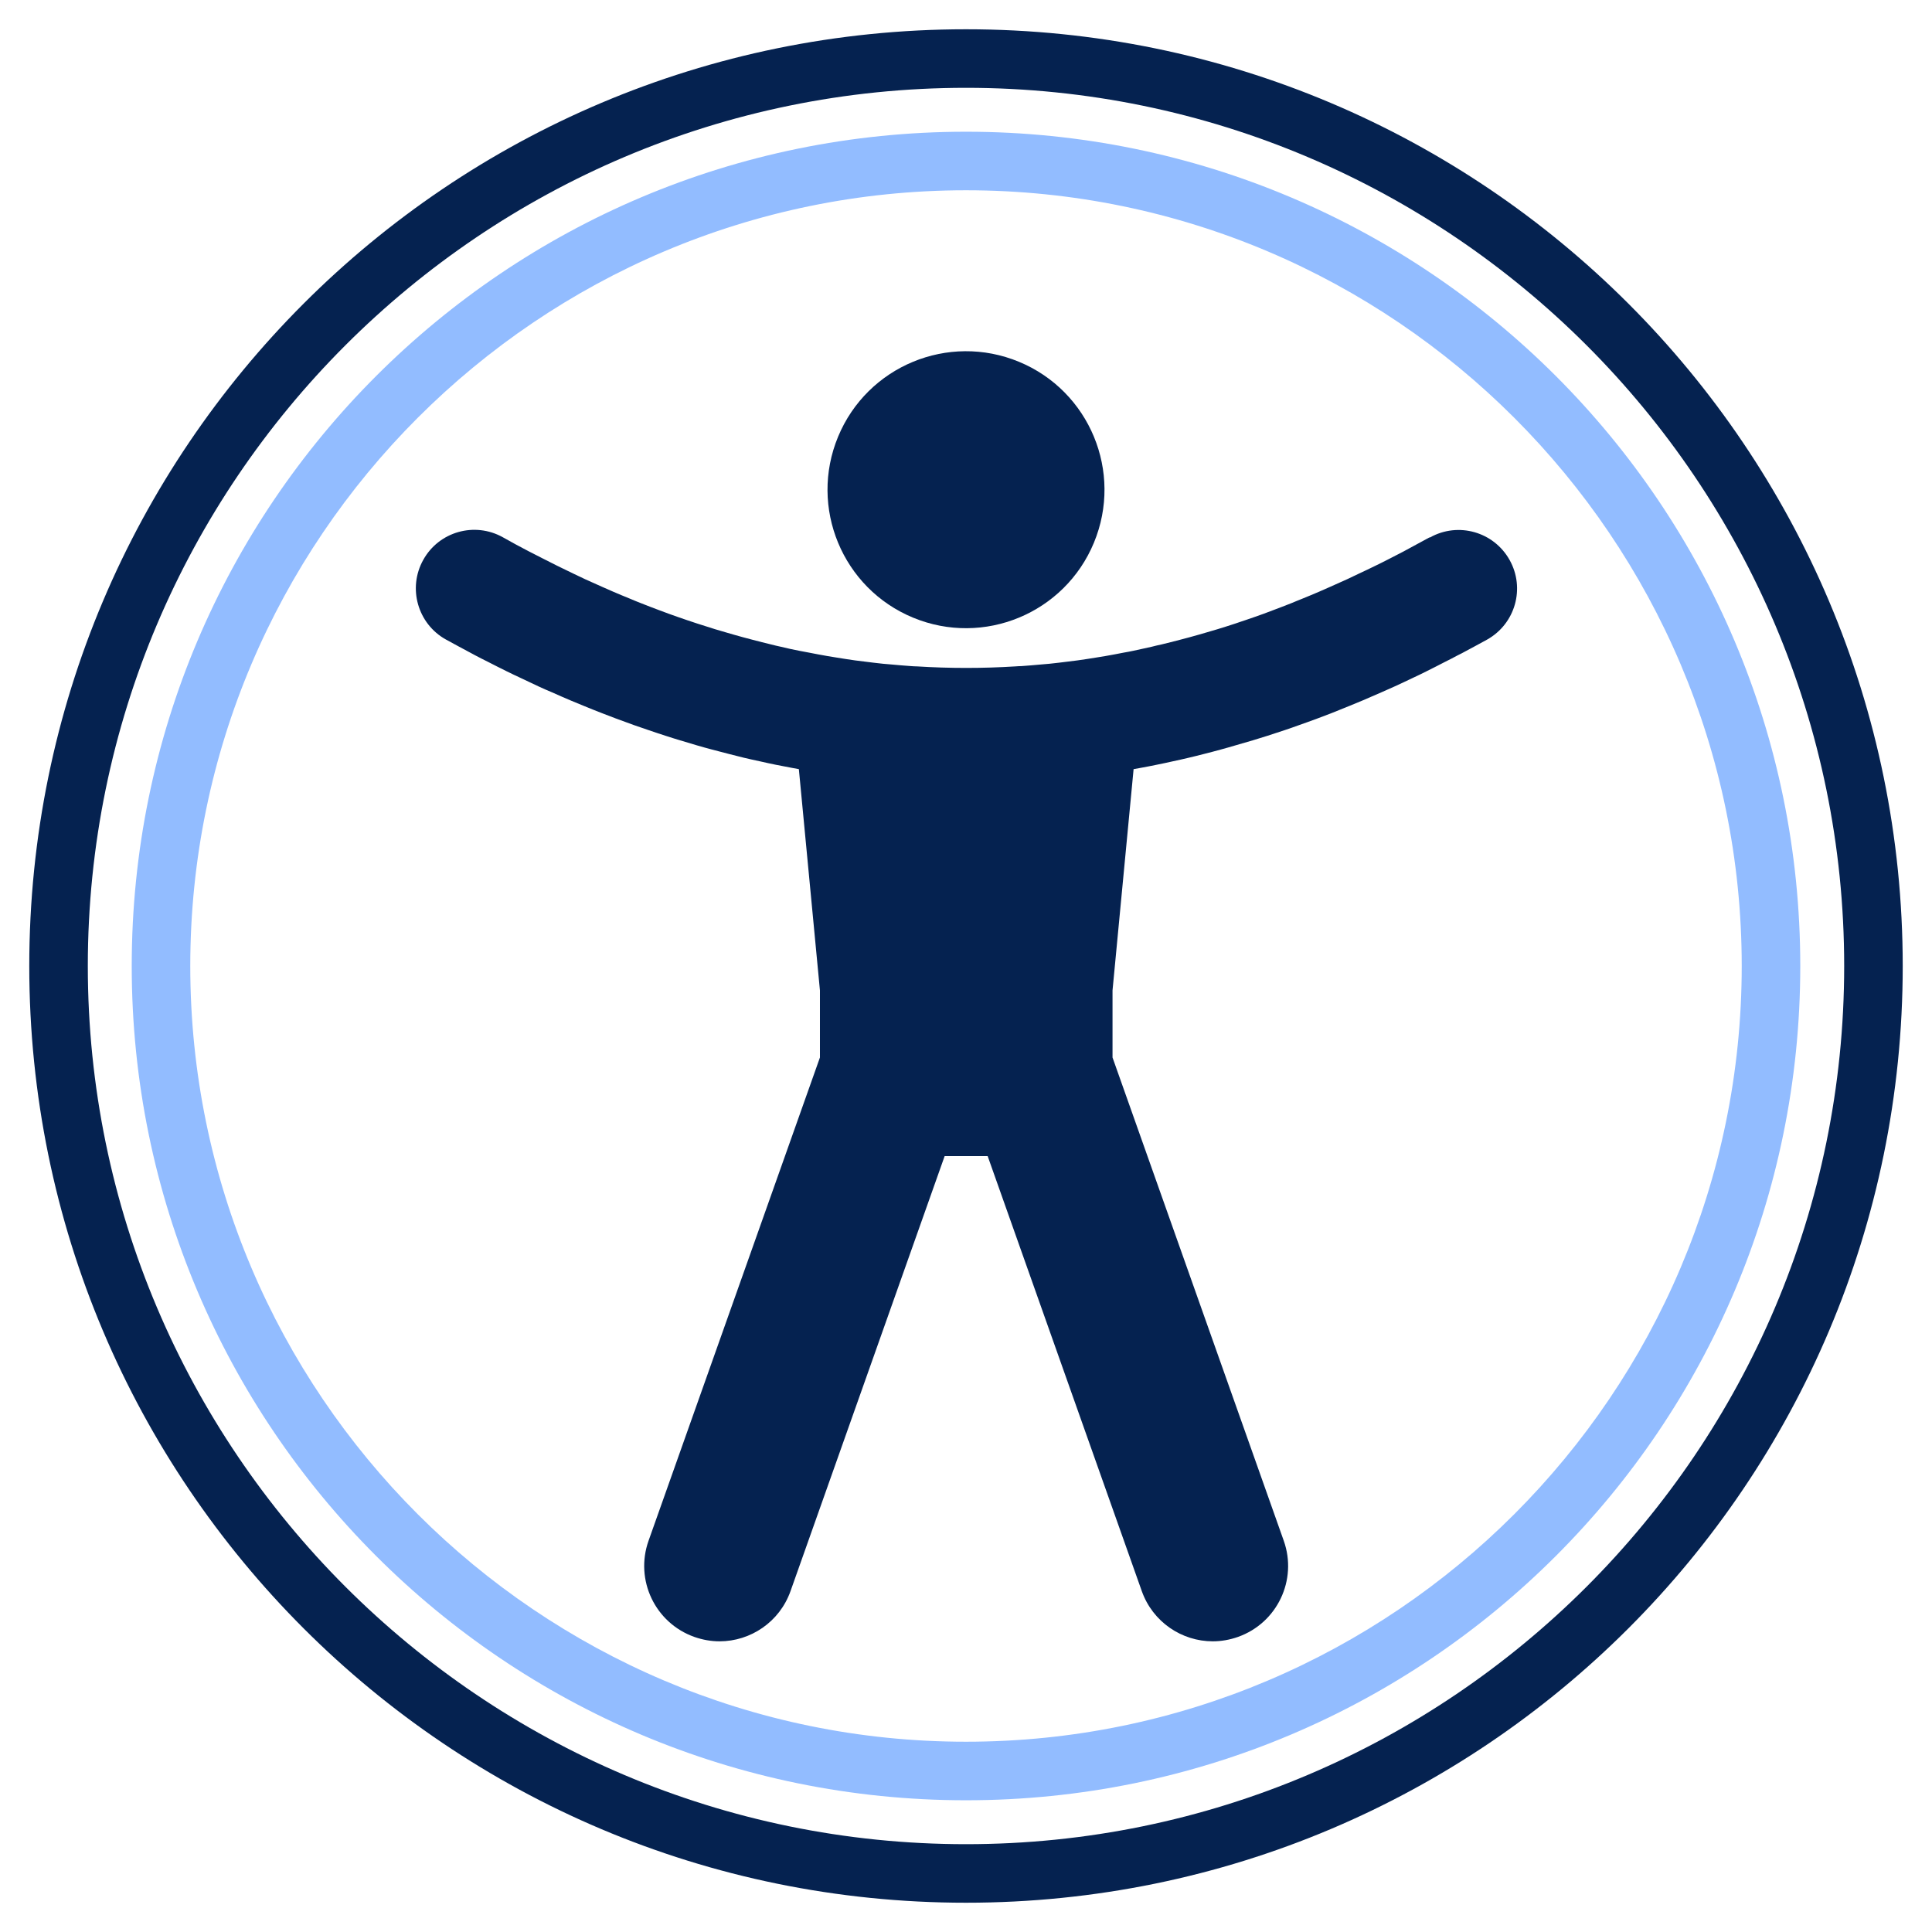<?xml version="1.0" encoding="UTF-8"?>
<svg id="outlined_rev" data-name="outlined rev" xmlns="http://www.w3.org/2000/svg" viewBox="0 0 132 132">
  <defs>
    <style>
      .cls-1 {
        fill: #92bcff;
      }

      .cls-2 {
        fill: #052250;
      }
    </style>
  </defs>
  <g>
    <circle class="cls-2" cx="66" cy="33.46" r="9.46" transform="translate(9.83 81.63) rotate(-67.5)"/>
    <path class="cls-2" d="m97.66,36.72c-.6.33-1.19.65-1.79.97-.32.17-.63.33-.95.49-.32.16-.64.33-.96.48-.36.18-.73.35-1.09.52-.27.13-.55.26-.82.39-.39.18-.77.35-1.16.52-.25.11-.5.22-.75.33-.4.17-.8.34-1.2.5-.24.1-.48.19-.71.29-.41.16-.81.32-1.22.47-.23.09-.46.17-.69.26-.41.15-.82.29-1.23.43-.23.08-.46.15-.68.23-.41.13-.82.27-1.23.39-.23.07-.46.14-.68.2-.41.12-.82.24-1.23.35-.23.06-.45.12-.68.18-.41.11-.82.21-1.23.31-.23.05-.46.1-.68.16-.41.09-.82.18-1.23.27-.23.05-.45.09-.68.13-.41.08-.82.16-1.23.23-.22.04-.45.07-.67.11-.42.07-.83.13-1.25.19-.21.03-.42.05-.64.08-.43.05-.85.11-1.28.15-.19.02-.39.03-.58.05-.44.04-.89.08-1.33.11-.14,0-.27.01-.41.02-2.24.14-4.49.14-6.73,0-.14,0-.27-.01-.41-.02-.44-.03-.89-.07-1.33-.11-.19-.02-.39-.03-.58-.05-.42-.04-.85-.1-1.27-.15-.21-.03-.43-.05-.64-.08-.41-.06-.83-.12-1.24-.19-.22-.04-.45-.07-.67-.11-.41-.07-.82-.15-1.23-.23-.23-.04-.46-.09-.69-.13-.41-.08-.82-.17-1.23-.27-.23-.05-.46-.1-.68-.16-.41-.1-.82-.2-1.23-.31-.23-.06-.46-.12-.68-.18-.41-.11-.82-.23-1.23-.35-.23-.07-.46-.13-.68-.2-.41-.13-.82-.26-1.23-.39-.23-.08-.46-.15-.69-.23-.41-.14-.82-.28-1.23-.43-.23-.08-.46-.17-.7-.26-.41-.15-.81-.31-1.22-.47-.24-.09-.47-.19-.71-.29-.4-.16-.8-.33-1.2-.5-.25-.11-.5-.22-.75-.33-.39-.17-.77-.34-1.16-.52-.27-.13-.55-.26-.82-.39-.36-.17-.73-.35-1.09-.53-.31-.16-.63-.32-.95-.48-.32-.16-.64-.33-.96-.49-.6-.31-1.19-.63-1.79-.97-1.93-1.08-4.37-.39-5.44,1.54-1.08,1.93-.38,4.37,1.54,5.44.58.32,1.16.63,1.74.94h0c.09.05.17.09.26.14.3.16.6.31.9.46.42.22.85.43,1.27.64.3.15.6.29.9.43.42.2.85.4,1.27.6.3.14.6.27.91.4.42.19.84.37,1.26.55.31.13.61.25.92.38.42.17.83.34,1.25.5.31.12.63.24.94.36.41.15.82.3,1.23.45.32.11.64.22.96.33.4.14.8.27,1.2.4.33.11.66.21.99.31.39.12.78.23,1.17.35.34.1.67.19,1.01.28.38.1.77.2,1.15.3.34.09.69.17,1.03.26.37.09.75.17,1.12.25.35.08.71.16,1.06.23.36.07.73.14,1.09.21.16.03.33.06.49.09l1.44,15.12v4.58l-11.71,33.02c-.95,2.68.45,5.62,3.13,6.57.57.2,1.15.3,1.72.3,2.12,0,4.1-1.32,4.85-3.43l10.53-29.72h2.94l10.53,29.72c.75,2.11,2.73,3.43,4.85,3.43.57,0,1.15-.1,1.72-.3,2.68-.95,4.08-3.89,3.13-6.57l-11.7-33.02v-4.58l1.44-15.12c.17-.03.33-.06.5-.09.36-.07.72-.13,1.08-.21.36-.07.72-.15,1.08-.23.37-.08.74-.16,1.11-.25.35-.08.7-.17,1.05-.26.38-.1.76-.19,1.14-.3.34-.09.68-.19,1.02-.29.39-.11.78-.23,1.17-.34.33-.1.66-.21,1-.31.4-.13.79-.26,1.19-.39.32-.11.65-.22.97-.34.41-.14.81-.29,1.22-.44.32-.12.63-.24.95-.36.41-.16.83-.33,1.24-.5.31-.13.61-.25.92-.38.42-.18.84-.36,1.27-.55.3-.13.6-.27.9-.4.43-.19.85-.4,1.28-.6.3-.14.6-.28.89-.43.43-.21.85-.43,1.28-.65.3-.15.6-.3.89-.46.09-.05.17-.09.26-.13h0c.58-.31,1.16-.62,1.74-.94,1.93-1.08,2.62-3.51,1.54-5.44-1.08-1.93-3.51-2.62-5.44-1.54Z"/>
    <path class="cls-2" d="m66,2C30.65,2,2,30.65,2,66s28.65,64,64,64,64-28.65,64-64S101.35,2,66,2Zm0,124c-33.08,0-60-26.92-60-60S32.92,6,66,6s60,26.92,60,60-26.92,60-60,60Z"/>
  </g>
  <path class="cls-1" d="m66,13c29.22,0,53,23.78,53,53s-23.78,53-53,53S13,95.22,13,66,36.78,13,66,13m0-4c-31.48,0-57,25.52-57,57s25.52,57,57,57,57-25.52,57-57S97.48,9,66,9h0Z"/>
</svg>